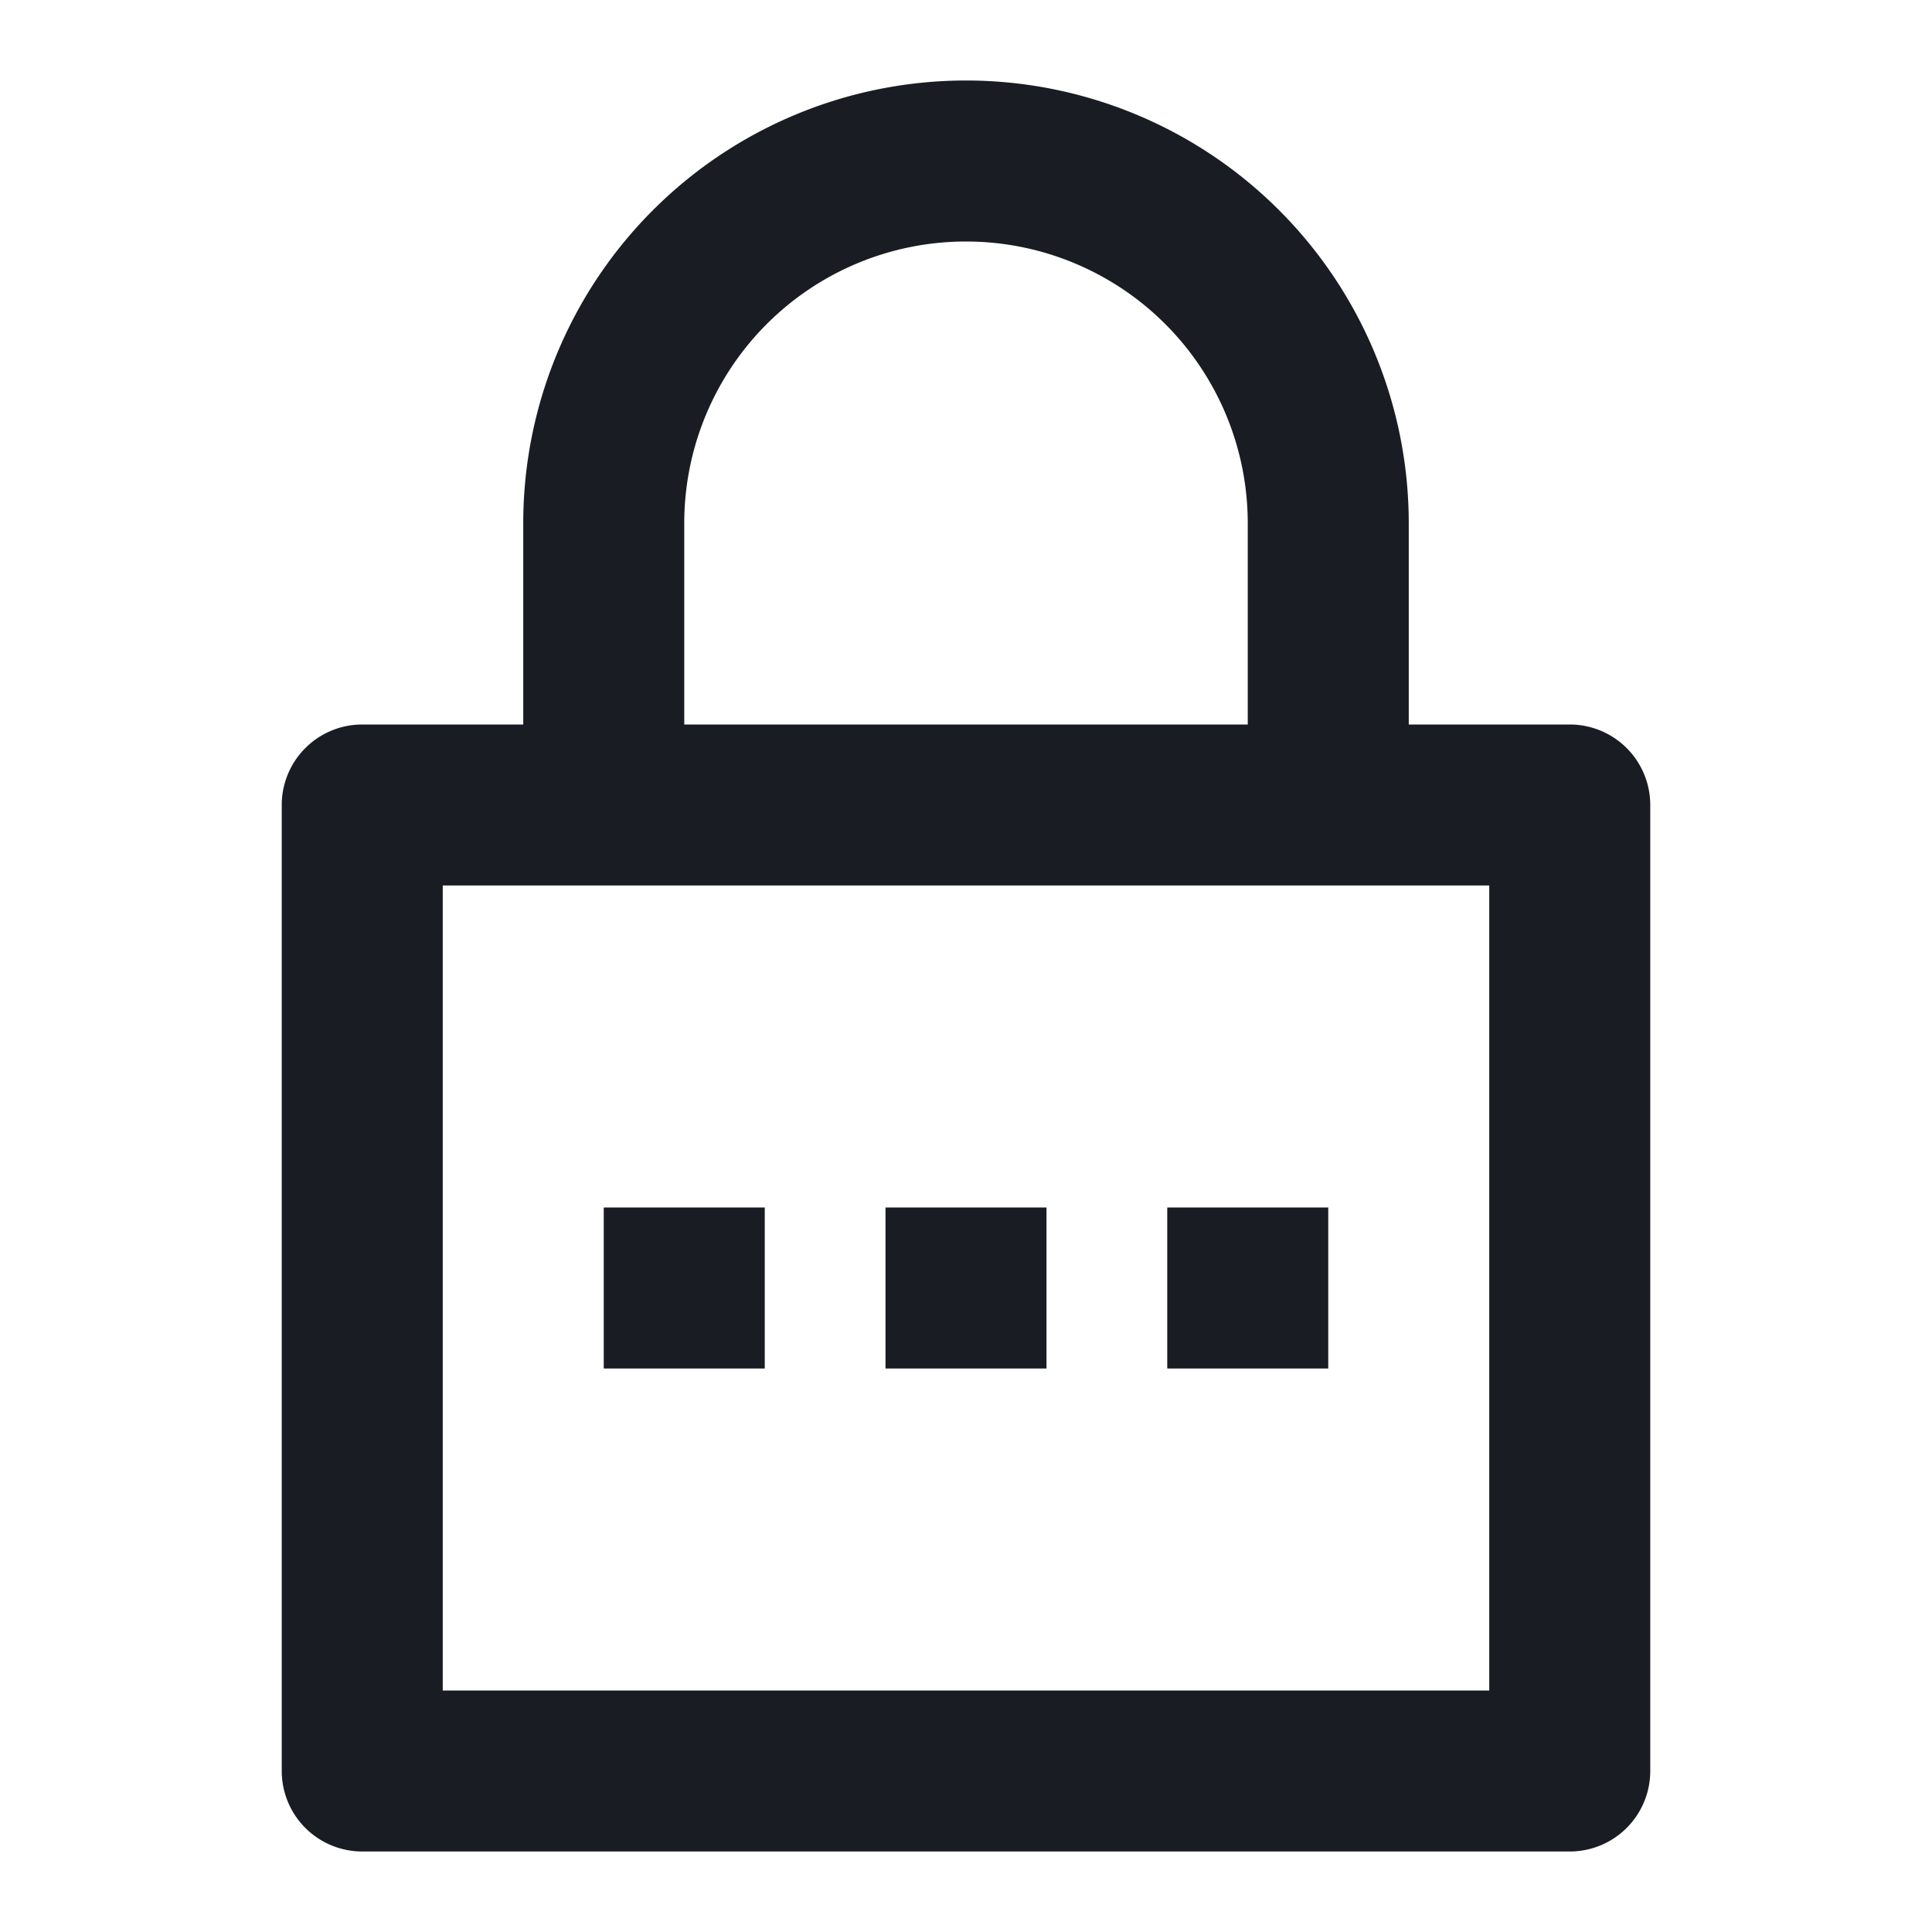 <svg width="24" height="24" fill="none" xmlns="http://www.w3.org/2000/svg"><g fill="#191C22"><path fill-rule="evenodd" clip-rule="evenodd" d="M3.5 10a1 1 0 0 1 1-1h15a1 1 0 0 1 1 1v12a1 1 0 0 1-1 1h-15a1 1 0 0 1-1-1V10Zm2 1v10h13V11h-13Z"/><path fill-rule="evenodd" clip-rule="evenodd" d="M6.5 6.5a5.5 5.5 0 1 1 11 0V10h-2V6.5a3.5 3.5 0 1 0-7 0V10h-2V6.5Z"/><path d="M7.5 15h2v2h-2v-2ZM11 15h2v2h-2v-2ZM14.5 15h2v2h-2v-2Z"/></g></svg>